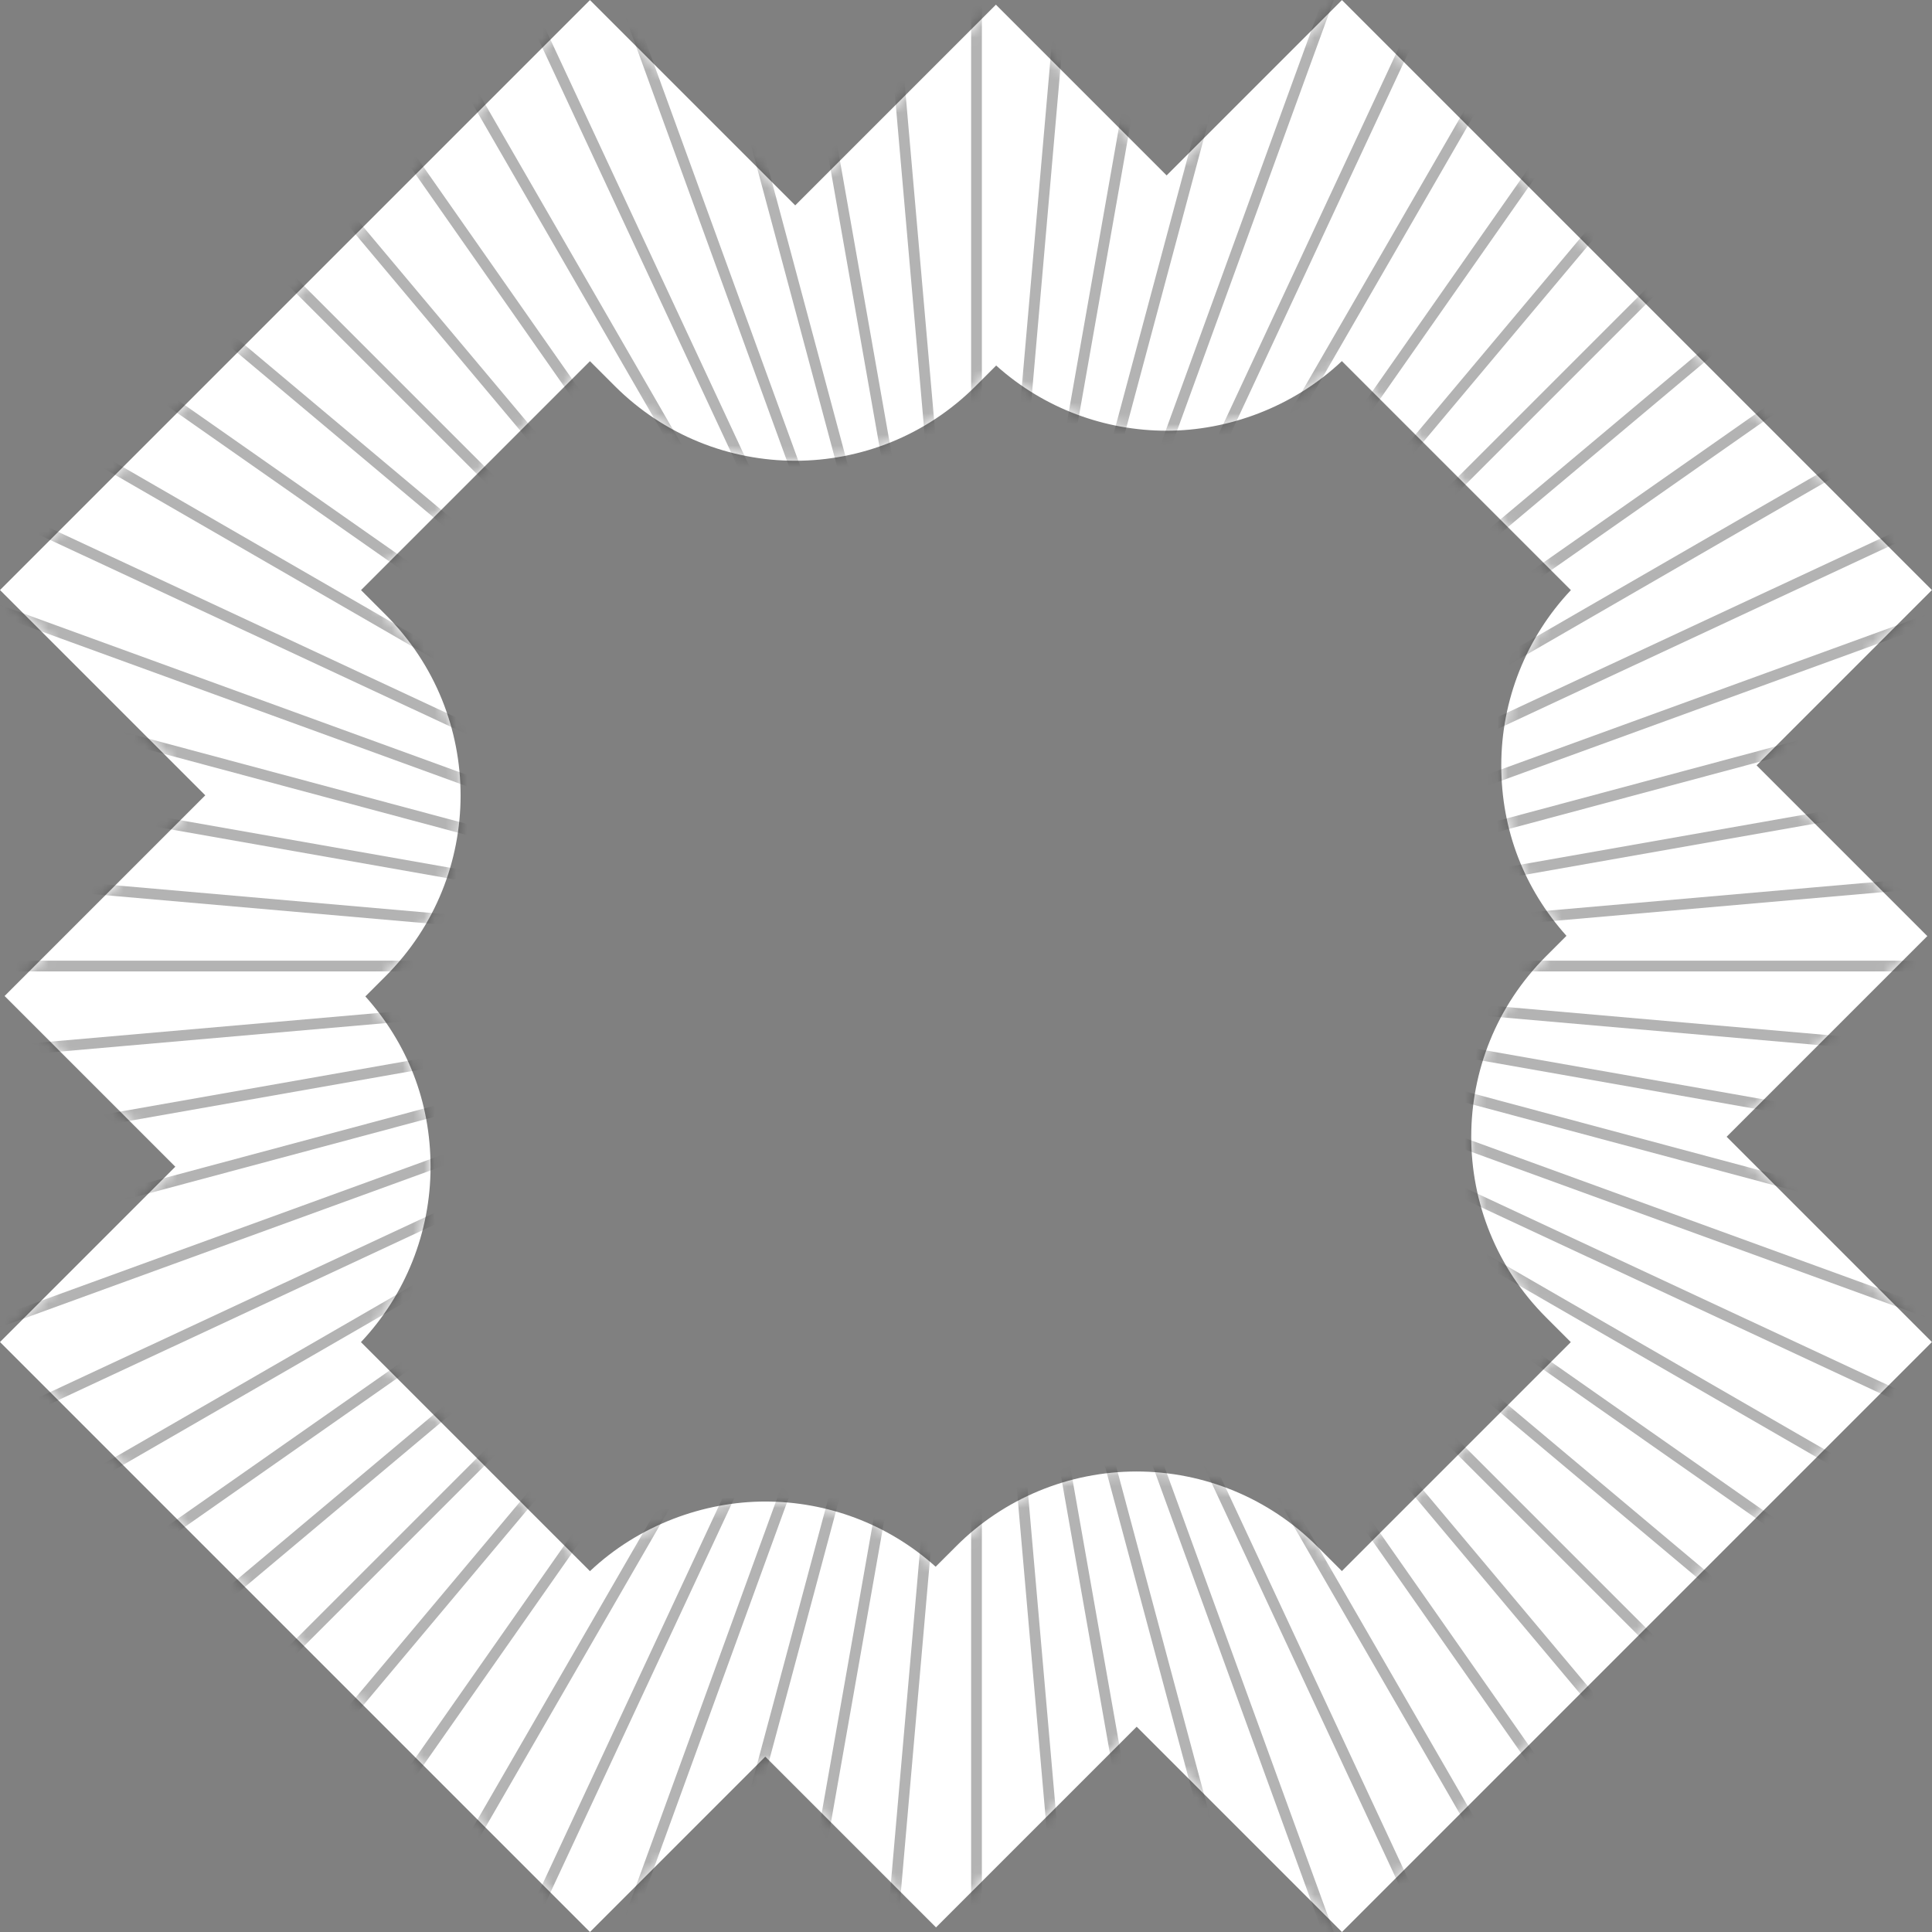 <svg width="180" height="180" viewBox="0 0 180 180" fill="none" xmlns="http://www.w3.org/2000/svg">
<rect x="0" y="0" width="180" height="180" fill="#808080" stroke="none"/>
<path d="M179.564 87.213L171.611 79.26L163.658 71.307L179.992 54.973L125.027 0.008L108.693 16.342L92.787 0.436L74.09 19.133L54.965 0.008L0 54.973L19.125 74.098L0.428 92.795L16.334 108.701L0 125.035L54.965 180L71.299 163.665L79.252 171.618L87.205 179.571L105.902 160.874L125.027 180L179.992 125.035L160.867 105.91L179.564 87.213ZM145.944 87.189L144.041 89.092C134.748 98.385 134.748 113.442 144.041 122.735L146.348 125.043L125.019 146.372L122.712 144.065C118.248 139.601 112.198 137.095 105.894 137.095C99.59 137.095 93.532 139.601 89.076 144.065L87.173 145.968C82.662 141.916 76.976 139.894 71.291 139.894C65.606 139.894 59.54 142.059 54.965 146.38L33.628 125.043C37.79 120.634 40.114 114.79 40.114 108.716C40.114 102.643 37.941 97.188 34.04 92.834L35.943 90.931C45.236 81.638 45.236 66.581 35.943 57.288L33.636 54.981L54.965 33.651L57.272 35.959C61.919 40.605 68.008 42.928 74.09 42.928C80.172 42.928 86.269 40.605 90.908 35.959L92.811 34.056C97.323 38.107 103.008 40.129 108.693 40.129C114.378 40.129 120.444 37.965 125.019 33.643L146.356 54.981C142.194 59.389 139.87 65.233 139.87 71.307C139.87 77.38 142.043 82.836 145.944 87.189Z" fill="white"/>
<mask id="mask0_3126_6320" style="mask-type:luminance" maskUnits="userSpaceOnUse" x="0" y="0" width="180" height="180">
<path d="M125.019 33.636L146.356 54.973C142.194 59.381 139.87 65.225 139.87 71.299C139.87 77.373 142.043 82.828 145.944 87.181L144.041 89.084C134.748 98.377 134.748 113.434 144.041 122.727L146.348 125.035L125.019 146.364L122.712 144.057C118.248 139.593 112.198 137.087 105.894 137.087C99.59 137.087 93.532 139.593 89.076 144.057L87.173 145.96C82.662 141.908 76.976 139.886 71.291 139.886C65.606 139.886 59.54 142.051 54.965 146.372L33.628 125.035C37.79 120.626 40.114 114.782 40.114 108.709C40.114 102.635 37.941 97.18 34.04 92.827L35.943 90.924C45.236 81.631 45.236 66.573 35.943 57.28L33.636 54.973L54.965 33.643L57.272 35.951C61.919 40.597 68.008 42.92 74.09 42.92C80.172 42.92 86.269 40.597 90.908 35.951L92.811 34.048C97.323 38.1 103.008 40.121 108.693 40.121C114.378 40.121 120.444 37.957 125.019 33.636ZM125.027 0L108.693 16.334L92.787 0.428L74.09 19.125L54.965 0L0 54.965L19.125 74.09L0.428 92.787L16.334 108.693L0 125.027L54.965 179.992L71.299 163.658L87.205 179.564L105.902 160.867L125.027 179.992L179.992 125.027L160.867 105.902L179.564 87.205L163.658 71.299L179.992 54.965L125.027 0Z" fill="white"/>
</mask>
<g mask="url(#mask0_3126_6320)">
<path opacity="0.3" d="M90.979 90.004V-44.696" stroke="black" stroke-miterlimit="10"/>
<path opacity="0.3" d="M90.98 90.004L79.237 -44.181" stroke="black" stroke-miterlimit="10"/>
<path opacity="0.3" d="M90.98 90.004L67.589 -42.65" stroke="black" stroke-miterlimit="10"/>
<path opacity="0.3" d="M90.98 90.004L56.116 -40.105" stroke="black" stroke-miterlimit="10"/>
<path opacity="0.3" d="M90.98 90.004L44.911 -36.569" stroke="black" stroke-miterlimit="10"/>
<path opacity="0.3" d="M90.98 90.004L34.056 -32.073" stroke="black" stroke-miterlimit="10"/>
<path opacity="0.3" d="M90.98 90.003L23.63 -26.65" stroke="black" stroke-miterlimit="10"/>
<path opacity="0.3" d="M90.98 90.004L13.718 -20.338" stroke="black" stroke-miterlimit="10"/>
<path opacity="0.3" d="M90.98 90.004L4.401 -13.178" stroke="black" stroke-miterlimit="10"/>
<path opacity="0.3" d="M90.98 90.004L-4.266 -5.241" stroke="black" stroke-miterlimit="10"/>
<path opacity="0.3" d="M90.98 90.003L-12.203 3.417" stroke="black" stroke-miterlimit="10"/>
<path opacity="0.3" d="M90.98 90.005L-19.355 12.743" stroke="black" stroke-miterlimit="10"/>
<path opacity="0.3" d="M90.98 90.004L-25.674 22.654" stroke="black" stroke-miterlimit="10"/>
<path opacity="0.3" d="M90.979 90.004L-31.098 33.073" stroke="black" stroke-miterlimit="10"/>
<path opacity="0.3" d="M90.98 90.005L-35.593 43.937" stroke="black" stroke-miterlimit="10"/>
<path opacity="0.3" d="M90.98 90.005L-39.13 55.141" stroke="black" stroke-miterlimit="10"/>
<path opacity="0.3" d="M90.979 90.004L-41.668 66.613" stroke="black" stroke-miterlimit="10"/>
<path opacity="0.3" d="M90.98 90.005L-43.206 78.262" stroke="black" stroke-miterlimit="10"/>
<path opacity="0.3" d="M90.98 90.004H-43.721" stroke="black" stroke-miterlimit="10"/>
<path opacity="0.3" d="M90.98 90.004L-43.206 101.739" stroke="black" stroke-miterlimit="10"/>
<path opacity="0.3" d="M90.979 90.004L-41.668 113.395" stroke="black" stroke-miterlimit="10"/>
<path opacity="0.3" d="M90.98 90.004L-39.13 124.86" stroke="black" stroke-miterlimit="10"/>
<path opacity="0.3" d="M90.98 90.004L-35.593 136.072" stroke="black" stroke-miterlimit="10"/>
<path opacity="0.3" d="M90.979 90.004L-31.098 146.927" stroke="black" stroke-miterlimit="10"/>
<path opacity="0.3" d="M90.98 90.004L-25.674 157.346" stroke="black" stroke-miterlimit="10"/>
<path opacity="0.3" d="M90.98 90.004L-19.355 167.258" stroke="black" stroke-miterlimit="10"/>
<path opacity="0.3" d="M90.98 90.004L-12.203 176.582" stroke="black" stroke-miterlimit="10"/>
<path opacity="0.3" d="M90.98 90.004L-4.266 185.249" stroke="black" stroke-miterlimit="10"/>
<path opacity="0.3" d="M90.98 90.004L4.401 193.186" stroke="black" stroke-miterlimit="10"/>
<path opacity="0.3" d="M90.98 90.004L13.718 200.338" stroke="black" stroke-miterlimit="10"/>
<path opacity="0.3" d="M90.98 90.004L23.63 206.65" stroke="black" stroke-miterlimit="10"/>
<path opacity="0.3" d="M90.98 90.004L34.056 212.081" stroke="black" stroke-miterlimit="10"/>
<path opacity="0.3" d="M90.98 90.004L44.911 216.577" stroke="black" stroke-miterlimit="10"/>
<path opacity="0.3" d="M90.98 90.004L56.116 220.105" stroke="black" stroke-miterlimit="10"/>
<path opacity="0.3" d="M90.98 90.004L67.589 222.651" stroke="black" stroke-miterlimit="10"/>
<path opacity="0.3" d="M90.98 90.004L79.237 224.181" stroke="black" stroke-miterlimit="10"/>
<path opacity="0.3" d="M90.979 90.004V224.696" stroke="black" stroke-miterlimit="10"/>
<path opacity="0.3" d="M90.979 90.004L102.715 224.181" stroke="black" stroke-miterlimit="10"/>
<path opacity="0.3" d="M90.979 90.004L114.37 222.651" stroke="black" stroke-miterlimit="10"/>
<path opacity="0.3" d="M90.979 90.004L125.844 220.105" stroke="black" stroke-miterlimit="10"/>
<path opacity="0.3" d="M90.979 90.004L137.048 216.577" stroke="black" stroke-miterlimit="10"/>
<path opacity="0.3" d="M90.979 90.004L147.903 212.081" stroke="black" stroke-miterlimit="10"/>
<path opacity="0.3" d="M90.979 90.004L158.33 206.65" stroke="black" stroke-miterlimit="10"/>
<path opacity="0.3" d="M90.979 90.004L168.241 200.338" stroke="black" stroke-miterlimit="10"/>
<path opacity="0.3" d="M90.979 90.004L177.558 193.186" stroke="black" stroke-miterlimit="10"/>
<path opacity="0.3" d="M90.979 90.004L186.224 185.249" stroke="black" stroke-miterlimit="10"/>
<path opacity="0.3" d="M90.979 90.004L194.162 176.582" stroke="black" stroke-miterlimit="10"/>
<path opacity="0.3" d="M90.979 90.004L201.314 167.258" stroke="black" stroke-miterlimit="10"/>
<path opacity="0.3" d="M90.979 90.004L207.625 157.346" stroke="black" stroke-miterlimit="10"/>
<path opacity="0.3" d="M90.979 90.004L213.057 146.927" stroke="black" stroke-miterlimit="10"/>
<path opacity="0.3" d="M90.979 90.004L217.553 136.072" stroke="black" stroke-miterlimit="10"/>
<path opacity="0.3" d="M90.979 90.004L221.089 124.86" stroke="black" stroke-miterlimit="10"/>
<path opacity="0.3" d="M90.979 90.004L223.626 113.395" stroke="black" stroke-miterlimit="10"/>
<path opacity="0.3" d="M90.979 90.004L225.165 101.739" stroke="black" stroke-miterlimit="10"/>
<path opacity="0.3" d="M90.979 90.004H225.672" stroke="black" stroke-miterlimit="10"/>
<path opacity="0.3" d="M90.979 90.005L225.165 78.262" stroke="black" stroke-miterlimit="10"/>
<path opacity="0.3" d="M90.979 90.004L223.626 66.613" stroke="black" stroke-miterlimit="10"/>
<path opacity="0.3" d="M90.979 90.005L221.089 55.141" stroke="black" stroke-miterlimit="10"/>
<path opacity="0.3" d="M90.979 90.005L217.553 43.937" stroke="black" stroke-miterlimit="10"/>
<path opacity="0.3" d="M90.979 90.004L213.057 33.073" stroke="black" stroke-miterlimit="10"/>
<path opacity="0.3" d="M90.979 90.004L207.625 22.654" stroke="black" stroke-miterlimit="10"/>
<path opacity="0.3" d="M90.979 90.005L201.314 12.743" stroke="black" stroke-miterlimit="10"/>
<path opacity="0.3" d="M90.979 90.003L194.162 3.417" stroke="black" stroke-miterlimit="10"/>
<path opacity="0.3" d="M90.979 90.004L186.224 -5.241" stroke="black" stroke-miterlimit="10"/>
<path opacity="0.3" d="M90.979 90.004L177.558 -13.178" stroke="black" stroke-miterlimit="10"/>
<path opacity="0.3" d="M90.979 90.004L168.241 -20.338" stroke="black" stroke-miterlimit="10"/>
<path opacity="0.3" d="M90.979 90.003L158.33 -26.65" stroke="black" stroke-miterlimit="10"/>
<path opacity="0.3" d="M90.979 90.004L147.903 -32.073" stroke="black" stroke-miterlimit="10"/>
<path opacity="0.3" d="M90.979 90.004L137.048 -36.569" stroke="black" stroke-miterlimit="10"/>
<path opacity="0.3" d="M90.979 90.004L125.844 -40.105" stroke="black" stroke-miterlimit="10"/>
<path opacity="0.3" d="M90.979 90.004L114.37 -42.65" stroke="black" stroke-miterlimit="10"/>
<path opacity="0.3" d="M90.979 90.004L102.715 -44.181" stroke="black" stroke-miterlimit="10"/>
</g>
</svg>
